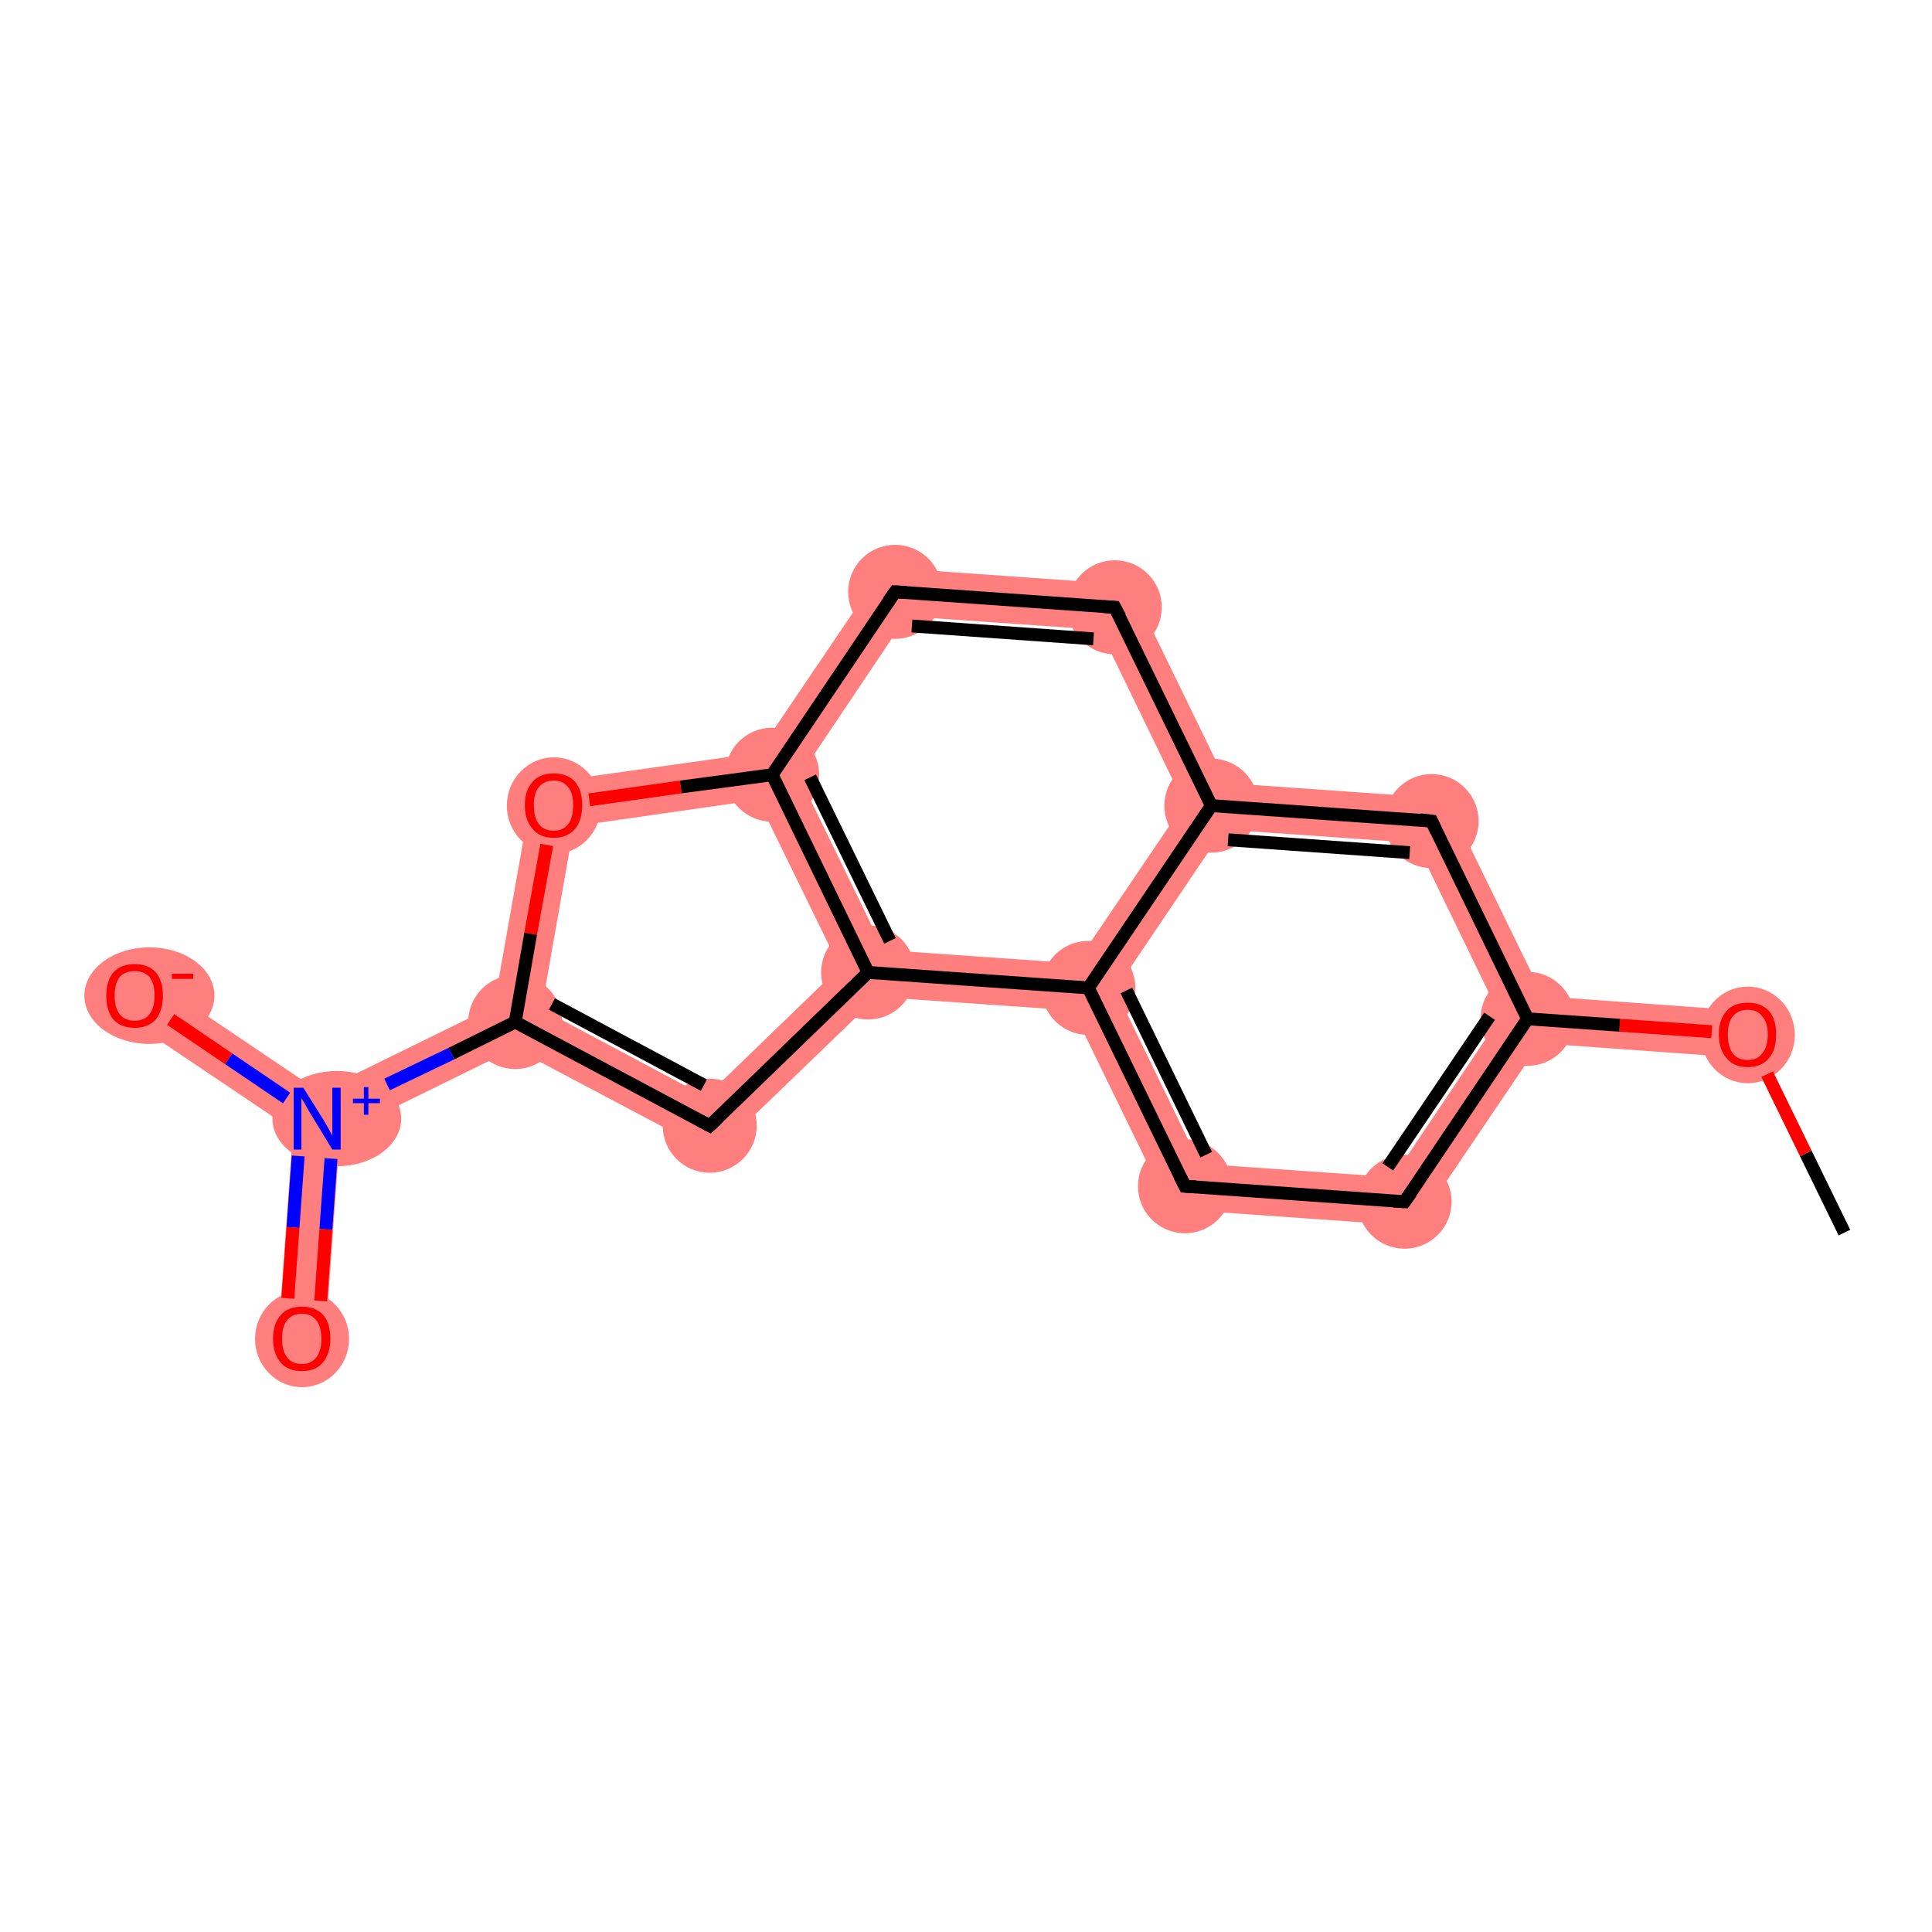<?xml version='1.0' encoding='iso-8859-1'?>
<svg version='1.1' baseProfile='full'
              xmlns='http://www.w3.org/2000/svg'
                      xmlns:rdkit='http://www.rdkit.org/xml'
                      xmlns:xlink='http://www.w3.org/1999/xlink'
                  xml:space='preserve'
width='300px' height='300px' viewBox='0 0 300 300'>
<!-- END OF HEADER -->
<rect style='opacity:1.0;fill:#FFFFFF;stroke:none' width='300.0' height='300.0' x='0.0' y='0.0'> </rect>
<path class='bond-1 atom-1 atom-2' d='M 239.6,154.7 L 271.6,157.0 L 271.1,164.3 L 239.1,162.0 L 237.2,158.2 Z' style='fill:#FF7F7F;fill-rule:evenodd;fill-opacity:1;stroke:#FF7F7F;stroke-width:0.0px;stroke-linecap:butt;stroke-linejoin:miter;stroke-opacity:1;' />
<path class='bond-2 atom-2 atom-3' d='M 233.0,157.9 L 237.2,158.2 L 239.1,162.0 L 219.9,190.4 L 216.3,182.8 Z' style='fill:#FF7F7F;fill-rule:evenodd;fill-opacity:1;stroke:#FF7F7F;stroke-width:0.0px;stroke-linecap:butt;stroke-linejoin:miter;stroke-opacity:1;' />
<path class='bond-17 atom-2 atom-17' d='M 224.6,124.0 L 239.6,154.7 L 237.2,158.2 L 233.0,157.9 L 219.9,130.9 Z' style='fill:#FF7F7F;fill-rule:evenodd;fill-opacity:1;stroke:#FF7F7F;stroke-width:0.0px;stroke-linecap:butt;stroke-linejoin:miter;stroke-opacity:1;' />
<path class='bond-3 atom-3 atom-4' d='M 186.3,180.7 L 216.3,182.8 L 219.9,190.4 L 181.6,187.7 Z' style='fill:#FF7F7F;fill-rule:evenodd;fill-opacity:1;stroke:#FF7F7F;stroke-width:0.0px;stroke-linecap:butt;stroke-linejoin:miter;stroke-opacity:1;' />
<path class='bond-4 atom-4 atom-5' d='M 169.0,153.4 L 173.2,153.7 L 186.3,180.7 L 181.6,187.7 L 166.6,156.9 Z' style='fill:#FF7F7F;fill-rule:evenodd;fill-opacity:1;stroke:#FF7F7F;stroke-width:0.0px;stroke-linecap:butt;stroke-linejoin:miter;stroke-opacity:1;' />
<path class='bond-5 atom-5 atom-6' d='M 183.9,124.8 L 188.1,125.1 L 190.0,128.8 L 173.2,153.7 L 169.0,153.4 L 167.1,149.6 Z' style='fill:#FF7F7F;fill-rule:evenodd;fill-opacity:1;stroke:#FF7F7F;stroke-width:0.0px;stroke-linecap:butt;stroke-linejoin:miter;stroke-opacity:1;' />
<path class='bond-18 atom-5 atom-16' d='M 137.2,147.5 L 167.1,149.6 L 169.0,153.4 L 166.6,156.9 L 136.2,154.8 L 134.8,151.0 Z' style='fill:#FF7F7F;fill-rule:evenodd;fill-opacity:1;stroke:#FF7F7F;stroke-width:0.0px;stroke-linecap:butt;stroke-linejoin:miter;stroke-opacity:1;' />
<path class='bond-6 atom-6 atom-7' d='M 175.5,90.8 L 190.5,121.6 L 188.1,125.1 L 183.9,124.8 L 170.8,97.8 Z' style='fill:#FF7F7F;fill-rule:evenodd;fill-opacity:1;stroke:#FF7F7F;stroke-width:0.0px;stroke-linecap:butt;stroke-linejoin:miter;stroke-opacity:1;' />
<path class='bond-16 atom-6 atom-17' d='M 190.5,121.6 L 224.6,124.0 L 219.9,130.9 L 190.0,128.8 L 188.1,125.1 Z' style='fill:#FF7F7F;fill-rule:evenodd;fill-opacity:1;stroke:#FF7F7F;stroke-width:0.0px;stroke-linecap:butt;stroke-linejoin:miter;stroke-opacity:1;' />
<path class='bond-7 atom-7 atom-8' d='M 137.2,88.1 L 175.5,90.8 L 170.8,97.8 L 140.8,95.7 Z' style='fill:#FF7F7F;fill-rule:evenodd;fill-opacity:1;stroke:#FF7F7F;stroke-width:0.0px;stroke-linecap:butt;stroke-linejoin:miter;stroke-opacity:1;' />
<path class='bond-8 atom-8 atom-9' d='M 137.2,88.1 L 140.8,95.7 L 124.1,120.6 L 119.9,120.3 L 117.7,116.9 Z' style='fill:#FF7F7F;fill-rule:evenodd;fill-opacity:1;stroke:#FF7F7F;stroke-width:0.0px;stroke-linecap:butt;stroke-linejoin:miter;stroke-opacity:1;' />
<path class='bond-9 atom-9 atom-10' d='M 117.7,116.9 L 119.9,120.3 L 117.7,124.2 L 89.1,128.3 L 82.8,121.8 Z' style='fill:#FF7F7F;fill-rule:evenodd;fill-opacity:1;stroke:#FF7F7F;stroke-width:0.0px;stroke-linecap:butt;stroke-linejoin:miter;stroke-opacity:1;' />
<path class='bond-19 atom-9 atom-16' d='M 119.9,120.3 L 124.1,120.6 L 137.2,147.5 L 134.8,151.0 L 130.4,150.2 L 117.7,124.2 Z' style='fill:#FF7F7F;fill-rule:evenodd;fill-opacity:1;stroke:#FF7F7F;stroke-width:0.0px;stroke-linecap:butt;stroke-linejoin:miter;stroke-opacity:1;' />
<path class='bond-10 atom-10 atom-11' d='M 82.8,121.8 L 89.1,128.3 L 84.1,156.7 L 80.0,158.7 L 76.7,156.2 Z' style='fill:#FF7F7F;fill-rule:evenodd;fill-opacity:1;stroke:#FF7F7F;stroke-width:0.0px;stroke-linecap:butt;stroke-linejoin:miter;stroke-opacity:1;' />
<path class='bond-11 atom-11 atom-12' d='M 76.7,156.2 L 80.0,158.7 L 79.9,162.8 L 52.8,176.1 L 49.3,173.7 L 49.6,169.5 Z' style='fill:#FF7F7F;fill-rule:evenodd;fill-opacity:1;stroke:#FF7F7F;stroke-width:0.0px;stroke-linecap:butt;stroke-linejoin:miter;stroke-opacity:1;' />
<path class='bond-14 atom-11 atom-15' d='M 84.1,156.7 L 109.6,170.3 L 110.9,179.2 L 79.9,162.8 L 80.0,158.7 Z' style='fill:#FF7F7F;fill-rule:evenodd;fill-opacity:1;stroke:#FF7F7F;stroke-width:0.0px;stroke-linecap:butt;stroke-linejoin:miter;stroke-opacity:1;' />
<path class='bond-12 atom-12 atom-13' d='M 49.3,173.7 L 52.8,176.1 L 50.5,208.1 L 43.2,207.6 L 45.5,175.5 Z' style='fill:#FF7F7F;fill-rule:evenodd;fill-opacity:1;stroke:#FF7F7F;stroke-width:0.0px;stroke-linecap:butt;stroke-linejoin:miter;stroke-opacity:1;' />
<path class='bond-13 atom-12 atom-14' d='M 22.9,151.5 L 49.6,169.5 L 49.3,173.7 L 45.5,175.5 L 18.9,157.6 Z' style='fill:#FF7F7F;fill-rule:evenodd;fill-opacity:1;stroke:#FF7F7F;stroke-width:0.0px;stroke-linecap:butt;stroke-linejoin:miter;stroke-opacity:1;' />
<path class='bond-15 atom-15 atom-16' d='M 130.4,150.2 L 134.8,151.0 L 136.2,154.8 L 110.9,179.2 L 109.6,170.3 Z' style='fill:#FF7F7F;fill-rule:evenodd;fill-opacity:1;stroke:#FF7F7F;stroke-width:0.0px;stroke-linecap:butt;stroke-linejoin:miter;stroke-opacity:1;' />
<ellipse cx='271.4' cy='160.7' rx='6.8' ry='7.0' class='atom-1'  style='fill:#FF7F7F;fill-rule:evenodd;stroke:#FF7F7F;stroke-width:1.0px;stroke-linecap:butt;stroke-linejoin:miter;stroke-opacity:1' />
<ellipse cx='237.2' cy='158.2' rx='6.8' ry='6.8' class='atom-2'  style='fill:#FF7F7F;fill-rule:evenodd;stroke:#FF7F7F;stroke-width:1.0px;stroke-linecap:butt;stroke-linejoin:miter;stroke-opacity:1' />
<ellipse cx='218.1' cy='186.6' rx='6.8' ry='6.8' class='atom-3'  style='fill:#FF7F7F;fill-rule:evenodd;stroke:#FF7F7F;stroke-width:1.0px;stroke-linecap:butt;stroke-linejoin:miter;stroke-opacity:1' />
<ellipse cx='184.0' cy='184.2' rx='6.8' ry='6.8' class='atom-4'  style='fill:#FF7F7F;fill-rule:evenodd;stroke:#FF7F7F;stroke-width:1.0px;stroke-linecap:butt;stroke-linejoin:miter;stroke-opacity:1' />
<ellipse cx='169.0' cy='153.4' rx='6.8' ry='6.8' class='atom-5'  style='fill:#FF7F7F;fill-rule:evenodd;stroke:#FF7F7F;stroke-width:1.0px;stroke-linecap:butt;stroke-linejoin:miter;stroke-opacity:1' />
<ellipse cx='188.1' cy='125.1' rx='6.8' ry='6.8' class='atom-6'  style='fill:#FF7F7F;fill-rule:evenodd;stroke:#FF7F7F;stroke-width:1.0px;stroke-linecap:butt;stroke-linejoin:miter;stroke-opacity:1' />
<ellipse cx='173.1' cy='94.3' rx='6.8' ry='6.8' class='atom-7'  style='fill:#FF7F7F;fill-rule:evenodd;stroke:#FF7F7F;stroke-width:1.0px;stroke-linecap:butt;stroke-linejoin:miter;stroke-opacity:1' />
<ellipse cx='139.0' cy='91.9' rx='6.8' ry='6.8' class='atom-8'  style='fill:#FF7F7F;fill-rule:evenodd;stroke:#FF7F7F;stroke-width:1.0px;stroke-linecap:butt;stroke-linejoin:miter;stroke-opacity:1' />
<ellipse cx='119.9' cy='120.3' rx='6.8' ry='6.8' class='atom-9'  style='fill:#FF7F7F;fill-rule:evenodd;stroke:#FF7F7F;stroke-width:1.0px;stroke-linecap:butt;stroke-linejoin:miter;stroke-opacity:1' />
<ellipse cx='86.0' cy='125.1' rx='6.8' ry='7.0' class='atom-10'  style='fill:#FF7F7F;fill-rule:evenodd;stroke:#FF7F7F;stroke-width:1.0px;stroke-linecap:butt;stroke-linejoin:miter;stroke-opacity:1' />
<ellipse cx='80.0' cy='158.7' rx='6.8' ry='6.8' class='atom-11'  style='fill:#FF7F7F;fill-rule:evenodd;stroke:#FF7F7F;stroke-width:1.0px;stroke-linecap:butt;stroke-linejoin:miter;stroke-opacity:1' />
<ellipse cx='52.3' cy='173.7' rx='9.5' ry='6.9' class='atom-12'  style='fill:#FF7F7F;fill-rule:evenodd;stroke:#FF7F7F;stroke-width:1.0px;stroke-linecap:butt;stroke-linejoin:miter;stroke-opacity:1' />
<ellipse cx='46.9' cy='207.9' rx='6.8' ry='7.0' class='atom-13'  style='fill:#FF7F7F;fill-rule:evenodd;stroke:#FF7F7F;stroke-width:1.0px;stroke-linecap:butt;stroke-linejoin:miter;stroke-opacity:1' />
<ellipse cx='23.2' cy='154.6' rx='9.6' ry='7.0' class='atom-14'  style='fill:#FF7F7F;fill-rule:evenodd;stroke:#FF7F7F;stroke-width:1.0px;stroke-linecap:butt;stroke-linejoin:miter;stroke-opacity:1' />
<ellipse cx='110.2' cy='174.8' rx='6.8' ry='6.8' class='atom-15'  style='fill:#FF7F7F;fill-rule:evenodd;stroke:#FF7F7F;stroke-width:1.0px;stroke-linecap:butt;stroke-linejoin:miter;stroke-opacity:1' />
<ellipse cx='134.8' cy='151.0' rx='6.8' ry='6.8' class='atom-16'  style='fill:#FF7F7F;fill-rule:evenodd;stroke:#FF7F7F;stroke-width:1.0px;stroke-linecap:butt;stroke-linejoin:miter;stroke-opacity:1' />
<ellipse cx='222.3' cy='127.5' rx='6.8' ry='6.8' class='atom-17'  style='fill:#FF7F7F;fill-rule:evenodd;stroke:#FF7F7F;stroke-width:1.0px;stroke-linecap:butt;stroke-linejoin:miter;stroke-opacity:1' />
<path class='bond-0 atom-0 atom-1' d='M 286.4,191.4 L 280.4,179.1' style='fill:none;fill-rule:evenodd;stroke:#000000;stroke-width:2.0px;stroke-linecap:butt;stroke-linejoin:miter;stroke-opacity:1' />
<path class='bond-0 atom-0 atom-1' d='M 280.4,179.1 L 274.4,166.8' style='fill:none;fill-rule:evenodd;stroke:#FF0000;stroke-width:2.0px;stroke-linecap:butt;stroke-linejoin:miter;stroke-opacity:1' />
<path class='bond-1 atom-1 atom-2' d='M 265.8,160.2 L 251.5,159.2' style='fill:none;fill-rule:evenodd;stroke:#FF0000;stroke-width:2.0px;stroke-linecap:butt;stroke-linejoin:miter;stroke-opacity:1' />
<path class='bond-1 atom-1 atom-2' d='M 251.5,159.2 L 237.2,158.2' style='fill:none;fill-rule:evenodd;stroke:#000000;stroke-width:2.0px;stroke-linecap:butt;stroke-linejoin:miter;stroke-opacity:1' />
<path class='bond-2 atom-2 atom-3' d='M 237.2,158.2 L 218.1,186.6' style='fill:none;fill-rule:evenodd;stroke:#000000;stroke-width:2.0px;stroke-linecap:butt;stroke-linejoin:miter;stroke-opacity:1' />
<path class='bond-2 atom-2 atom-3' d='M 231.3,157.8 L 215.5,181.2' style='fill:none;fill-rule:evenodd;stroke:#000000;stroke-width:2.0px;stroke-linecap:butt;stroke-linejoin:miter;stroke-opacity:1' />
<path class='bond-3 atom-3 atom-4' d='M 218.1,186.6 L 184.0,184.2' style='fill:none;fill-rule:evenodd;stroke:#000000;stroke-width:2.0px;stroke-linecap:butt;stroke-linejoin:miter;stroke-opacity:1' />
<path class='bond-4 atom-4 atom-5' d='M 184.0,184.2 L 169.0,153.4' style='fill:none;fill-rule:evenodd;stroke:#000000;stroke-width:2.0px;stroke-linecap:butt;stroke-linejoin:miter;stroke-opacity:1' />
<path class='bond-4 atom-4 atom-5' d='M 187.3,179.3 L 174.9,153.8' style='fill:none;fill-rule:evenodd;stroke:#000000;stroke-width:2.0px;stroke-linecap:butt;stroke-linejoin:miter;stroke-opacity:1' />
<path class='bond-5 atom-5 atom-6' d='M 169.0,153.4 L 188.1,125.1' style='fill:none;fill-rule:evenodd;stroke:#000000;stroke-width:2.0px;stroke-linecap:butt;stroke-linejoin:miter;stroke-opacity:1' />
<path class='bond-6 atom-6 atom-7' d='M 188.1,125.1 L 173.1,94.3' style='fill:none;fill-rule:evenodd;stroke:#000000;stroke-width:2.0px;stroke-linecap:butt;stroke-linejoin:miter;stroke-opacity:1' />
<path class='bond-7 atom-7 atom-8' d='M 173.1,94.3 L 139.0,91.9' style='fill:none;fill-rule:evenodd;stroke:#000000;stroke-width:2.0px;stroke-linecap:butt;stroke-linejoin:miter;stroke-opacity:1' />
<path class='bond-7 atom-7 atom-8' d='M 169.8,99.2 L 141.6,97.2' style='fill:none;fill-rule:evenodd;stroke:#000000;stroke-width:2.0px;stroke-linecap:butt;stroke-linejoin:miter;stroke-opacity:1' />
<path class='bond-8 atom-8 atom-9' d='M 139.0,91.9 L 119.9,120.3' style='fill:none;fill-rule:evenodd;stroke:#000000;stroke-width:2.0px;stroke-linecap:butt;stroke-linejoin:miter;stroke-opacity:1' />
<path class='bond-9 atom-9 atom-10' d='M 119.9,120.3 L 105.7,122.2' style='fill:none;fill-rule:evenodd;stroke:#000000;stroke-width:2.0px;stroke-linecap:butt;stroke-linejoin:miter;stroke-opacity:1' />
<path class='bond-9 atom-9 atom-10' d='M 105.7,122.2 L 91.5,124.2' style='fill:none;fill-rule:evenodd;stroke:#FF0000;stroke-width:2.0px;stroke-linecap:butt;stroke-linejoin:miter;stroke-opacity:1' />
<path class='bond-10 atom-10 atom-11' d='M 84.9,131.2 L 82.4,145.0' style='fill:none;fill-rule:evenodd;stroke:#FF0000;stroke-width:2.0px;stroke-linecap:butt;stroke-linejoin:miter;stroke-opacity:1' />
<path class='bond-10 atom-10 atom-11' d='M 82.4,145.0 L 80.0,158.7' style='fill:none;fill-rule:evenodd;stroke:#000000;stroke-width:2.0px;stroke-linecap:butt;stroke-linejoin:miter;stroke-opacity:1' />
<path class='bond-11 atom-11 atom-12' d='M 80.0,158.7 L 70.1,163.6' style='fill:none;fill-rule:evenodd;stroke:#000000;stroke-width:2.0px;stroke-linecap:butt;stroke-linejoin:miter;stroke-opacity:1' />
<path class='bond-11 atom-11 atom-12' d='M 70.1,163.6 L 60.1,168.4' style='fill:none;fill-rule:evenodd;stroke:#0000FF;stroke-width:2.0px;stroke-linecap:butt;stroke-linejoin:miter;stroke-opacity:1' />
<path class='bond-12 atom-12 atom-13' d='M 46.3,179.5 L 45.5,190.6' style='fill:none;fill-rule:evenodd;stroke:#0000FF;stroke-width:2.0px;stroke-linecap:butt;stroke-linejoin:miter;stroke-opacity:1' />
<path class='bond-12 atom-12 atom-13' d='M 45.5,190.6 L 44.7,201.6' style='fill:none;fill-rule:evenodd;stroke:#FF0000;stroke-width:2.0px;stroke-linecap:butt;stroke-linejoin:miter;stroke-opacity:1' />
<path class='bond-12 atom-12 atom-13' d='M 51.4,179.9 L 50.6,190.9' style='fill:none;fill-rule:evenodd;stroke:#0000FF;stroke-width:2.0px;stroke-linecap:butt;stroke-linejoin:miter;stroke-opacity:1' />
<path class='bond-12 atom-12 atom-13' d='M 50.6,190.9 L 49.8,202.0' style='fill:none;fill-rule:evenodd;stroke:#FF0000;stroke-width:2.0px;stroke-linecap:butt;stroke-linejoin:miter;stroke-opacity:1' />
<path class='bond-13 atom-12 atom-14' d='M 44.5,170.5 L 35.5,164.4' style='fill:none;fill-rule:evenodd;stroke:#0000FF;stroke-width:2.0px;stroke-linecap:butt;stroke-linejoin:miter;stroke-opacity:1' />
<path class='bond-13 atom-12 atom-14' d='M 35.5,164.4 L 26.5,158.3' style='fill:none;fill-rule:evenodd;stroke:#FF0000;stroke-width:2.0px;stroke-linecap:butt;stroke-linejoin:miter;stroke-opacity:1' />
<path class='bond-14 atom-11 atom-15' d='M 80.0,158.7 L 110.2,174.8' style='fill:none;fill-rule:evenodd;stroke:#000000;stroke-width:2.0px;stroke-linecap:butt;stroke-linejoin:miter;stroke-opacity:1' />
<path class='bond-14 atom-11 atom-15' d='M 85.7,155.9 L 109.3,168.5' style='fill:none;fill-rule:evenodd;stroke:#000000;stroke-width:2.0px;stroke-linecap:butt;stroke-linejoin:miter;stroke-opacity:1' />
<path class='bond-15 atom-15 atom-16' d='M 110.2,174.8 L 134.8,151.0' style='fill:none;fill-rule:evenodd;stroke:#000000;stroke-width:2.0px;stroke-linecap:butt;stroke-linejoin:miter;stroke-opacity:1' />
<path class='bond-16 atom-6 atom-17' d='M 188.1,125.1 L 222.3,127.5' style='fill:none;fill-rule:evenodd;stroke:#000000;stroke-width:2.0px;stroke-linecap:butt;stroke-linejoin:miter;stroke-opacity:1' />
<path class='bond-16 atom-6 atom-17' d='M 190.7,130.4 L 218.9,132.4' style='fill:none;fill-rule:evenodd;stroke:#000000;stroke-width:2.0px;stroke-linecap:butt;stroke-linejoin:miter;stroke-opacity:1' />
<path class='bond-17 atom-17 atom-2' d='M 222.3,127.5 L 237.2,158.2' style='fill:none;fill-rule:evenodd;stroke:#000000;stroke-width:2.0px;stroke-linecap:butt;stroke-linejoin:miter;stroke-opacity:1' />
<path class='bond-18 atom-16 atom-5' d='M 134.8,151.0 L 169.0,153.4' style='fill:none;fill-rule:evenodd;stroke:#000000;stroke-width:2.0px;stroke-linecap:butt;stroke-linejoin:miter;stroke-opacity:1' />
<path class='bond-19 atom-16 atom-9' d='M 134.8,151.0 L 119.9,120.3' style='fill:none;fill-rule:evenodd;stroke:#000000;stroke-width:2.0px;stroke-linecap:butt;stroke-linejoin:miter;stroke-opacity:1' />
<path class='bond-19 atom-16 atom-9' d='M 138.2,146.1 L 125.8,120.7' style='fill:none;fill-rule:evenodd;stroke:#000000;stroke-width:2.0px;stroke-linecap:butt;stroke-linejoin:miter;stroke-opacity:1' />
<path d='M 219.1,185.2 L 218.1,186.6 L 216.4,186.5' style='fill:none;stroke:#000000;stroke-width:2.0px;stroke-linecap:butt;stroke-linejoin:miter;stroke-opacity:1;' />
<path d='M 185.7,184.3 L 184.0,184.2 L 183.2,182.6' style='fill:none;stroke:#000000;stroke-width:2.0px;stroke-linecap:butt;stroke-linejoin:miter;stroke-opacity:1;' />
<path d='M 173.9,95.8 L 173.1,94.3 L 171.4,94.2' style='fill:none;stroke:#000000;stroke-width:2.0px;stroke-linecap:butt;stroke-linejoin:miter;stroke-opacity:1;' />
<path d='M 140.7,92.0 L 139.0,91.9 L 138.0,93.3' style='fill:none;stroke:#000000;stroke-width:2.0px;stroke-linecap:butt;stroke-linejoin:miter;stroke-opacity:1;' />
<path d='M 108.7,174.0 L 110.2,174.8 L 111.5,173.6' style='fill:none;stroke:#000000;stroke-width:2.0px;stroke-linecap:butt;stroke-linejoin:miter;stroke-opacity:1;' />
<path d='M 220.5,127.3 L 222.3,127.5 L 223.0,129.0' style='fill:none;stroke:#000000;stroke-width:2.0px;stroke-linecap:butt;stroke-linejoin:miter;stroke-opacity:1;' />
<path class='atom-1' d='M 266.9 160.6
Q 266.9 158.3, 268.1 157.0
Q 269.2 155.7, 271.4 155.7
Q 273.5 155.7, 274.7 157.0
Q 275.8 158.3, 275.8 160.6
Q 275.8 163.0, 274.7 164.3
Q 273.5 165.7, 271.4 165.7
Q 269.2 165.7, 268.1 164.3
Q 266.9 163.0, 266.9 160.6
M 271.4 164.6
Q 272.9 164.6, 273.6 163.6
Q 274.5 162.6, 274.5 160.6
Q 274.5 158.7, 273.6 157.8
Q 272.9 156.8, 271.4 156.8
Q 269.9 156.8, 269.1 157.8
Q 268.3 158.7, 268.3 160.6
Q 268.3 162.6, 269.1 163.6
Q 269.9 164.6, 271.4 164.6
' fill='#FF0000'/>
<path class='atom-10' d='M 81.5 125.0
Q 81.5 122.7, 82.7 121.4
Q 83.8 120.1, 86.0 120.1
Q 88.1 120.1, 89.3 121.4
Q 90.4 122.7, 90.4 125.0
Q 90.4 127.4, 89.3 128.7
Q 88.1 130.1, 86.0 130.1
Q 83.8 130.1, 82.7 128.7
Q 81.5 127.4, 81.5 125.0
M 86.0 129.0
Q 87.4 129.0, 88.2 128.0
Q 89.0 127.0, 89.0 125.0
Q 89.0 123.1, 88.2 122.2
Q 87.4 121.2, 86.0 121.2
Q 84.5 121.2, 83.7 122.2
Q 82.9 123.1, 82.9 125.0
Q 82.9 127.0, 83.7 128.0
Q 84.5 129.0, 86.0 129.0
' fill='#FF0000'/>
<path class='atom-12' d='M 47.1 168.9
L 50.3 174.0
Q 50.6 174.5, 51.1 175.4
Q 51.6 176.3, 51.6 176.4
L 51.6 168.9
L 52.9 168.9
L 52.9 178.5
L 51.6 178.5
L 48.2 172.9
Q 47.8 172.3, 47.4 171.5
Q 47.0 170.8, 46.8 170.5
L 46.8 178.5
L 45.6 178.5
L 45.6 168.9
L 47.1 168.9
' fill='#0000FF'/>
<path class='atom-12' d='M 54.8 170.6
L 56.5 170.6
L 56.5 168.8
L 57.2 168.8
L 57.2 170.6
L 59.0 170.6
L 59.0 171.3
L 57.2 171.3
L 57.2 173.1
L 56.5 173.1
L 56.5 171.3
L 54.8 171.3
L 54.8 170.6
' fill='#0000FF'/>
<path class='atom-13' d='M 42.4 207.9
Q 42.4 205.5, 43.6 204.2
Q 44.7 202.9, 46.9 202.9
Q 49.0 202.9, 50.2 204.2
Q 51.3 205.5, 51.3 207.9
Q 51.3 210.2, 50.1 211.6
Q 49.0 212.9, 46.9 212.9
Q 44.7 212.9, 43.6 211.6
Q 42.4 210.2, 42.4 207.9
M 46.9 211.8
Q 48.3 211.8, 49.1 210.8
Q 49.9 209.8, 49.9 207.9
Q 49.9 206.0, 49.1 205.0
Q 48.3 204.0, 46.9 204.0
Q 45.4 204.0, 44.6 205.0
Q 43.8 205.9, 43.8 207.9
Q 43.8 209.8, 44.6 210.8
Q 45.4 211.8, 46.9 211.8
' fill='#FF0000'/>
<path class='atom-14' d='M 16.5 154.6
Q 16.5 152.3, 17.6 151.0
Q 18.8 149.7, 20.9 149.7
Q 23.0 149.7, 24.2 151.0
Q 25.3 152.3, 25.3 154.6
Q 25.3 156.9, 24.2 158.3
Q 23.0 159.6, 20.9 159.6
Q 18.8 159.6, 17.6 158.3
Q 16.5 157.0, 16.5 154.6
M 20.9 158.5
Q 22.4 158.5, 23.2 157.5
Q 24.0 156.5, 24.0 154.6
Q 24.0 152.7, 23.2 151.7
Q 22.4 150.8, 20.9 150.8
Q 19.4 150.8, 18.6 151.7
Q 17.8 152.7, 17.8 154.6
Q 17.8 156.5, 18.6 157.5
Q 19.4 158.5, 20.9 158.5
' fill='#FF0000'/>
<path class='atom-14' d='M 26.7 151.2
L 30.0 151.2
L 30.0 152.0
L 26.7 152.0
L 26.7 151.2
' fill='#FF0000'/>
</svg>
